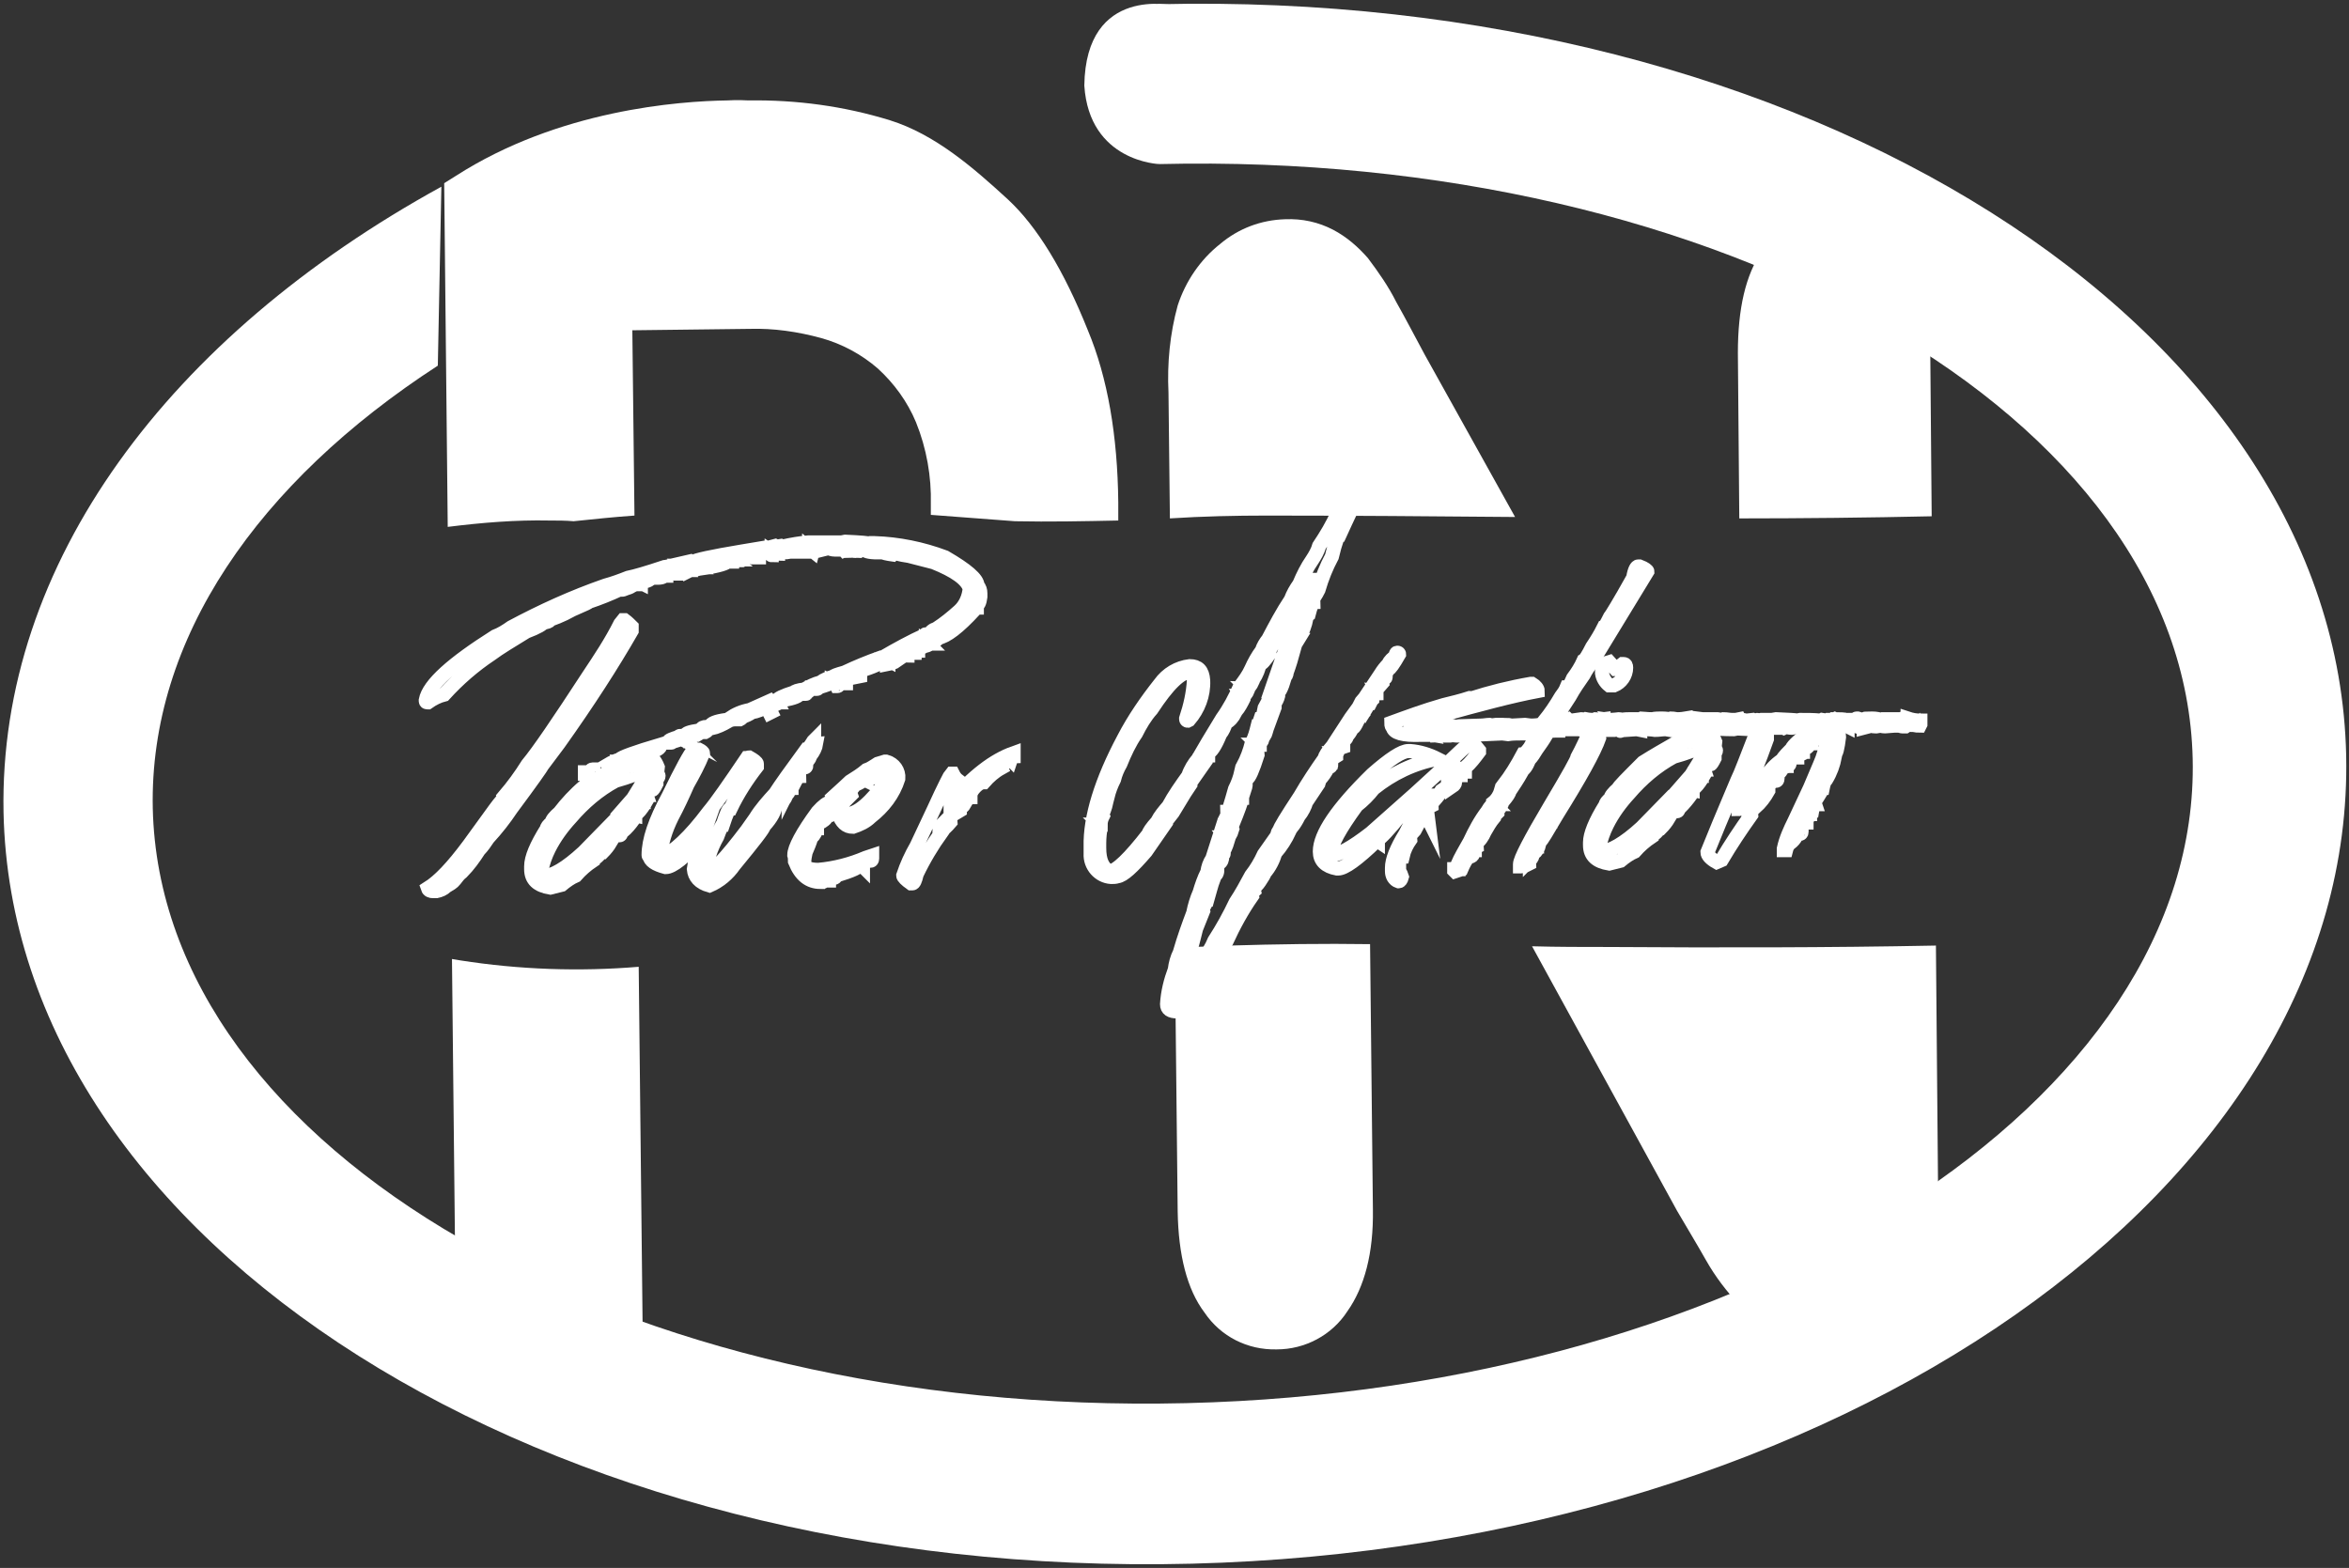 <?xml version="1.0" encoding="utf-8"?>
<!-- Generator: Adobe Illustrator 22.1.0, SVG Export Plug-In . SVG Version: 6.00 Build 0)  -->
<svg version="1.1" xmlns="http://www.w3.org/2000/svg" xmlns:xlink="http://www.w3.org/1999/xlink" x="0px" y="0px"
	 viewBox="0 0 332.1 221.7" style="enable-background:new 0 0 332.1 221.7;" xml:space="preserve">
<rect x="0" y="0" width="332.1" height="221.7" fill="#333333" stroke="none"/>
<style type="text/css">
	.st0{fill:#FFFFFF;}
	.st1{fill:none;stroke:#FFFFFF;stroke-width:2;stroke-miterlimit:10;}
</style>
<g id="Layer_2">
	<path class="st0" d="M153.8,46.7c-3.4-8.5-7.2-14.7-11.3-18.5c-4.9-4.5-10.3-9.2-16.7-11.2c-6.5-2-13.2-2.9-20-2.8
		c-0.3,0-1.4-0.1-3,0c-6.7,0.1-23.8,1.3-38.4,10.7l-1.6,1l0.5,48.6c4.8-0.6,9.6-1,14.4-0.9c1.1,0,2.3,0,3.4,0.1
		c2.9-0.3,5.7-0.6,8.6-0.8l-0.3-26.2l16.6-0.2c3.4-0.1,6.8,0.4,10.1,1.3c2.9,0.8,5.7,2.3,8,4.3c2.3,2.1,4.2,4.7,5.4,7.6
		c1.5,3.7,2.2,7.7,2.1,11.6c0,0.5,0,1,0,1.5c4,0.3,7.9,0.6,11.9,0.9c4.9,0.1,9.7,0,14.6-0.1c0-0.8,0-1.7,0-2.6
		C158,61.6,156.6,53.4,153.8,46.7z"/>
	<path class="st0" d="M65.1,135.8l-1.2-0.2l0.6,56.5l26.4-0.3l-0.6-55.1C81.9,137.4,73.4,137.1,65.1,135.8z"/>
	<path class="st0" d="M179.1,72.9c11.7,0,23.4,0.1,35.1,0.2l-12.8-23c-1.4-2.6-2.7-5.1-4-7.4c-1.1-2.2-2.5-4.2-4-6.2
		c-1.4-1.6-3-3-4.9-4c-2.1-1.1-4.4-1.6-6.8-1.5c-3.4,0.1-6.6,1.3-9.2,3.5c-2.8,2.2-4.9,5.3-6,8.7c-1.1,4-1.5,8.2-1.3,12.3l0.2,17.8
		C170.1,73,174.6,72.9,179.1,72.9z"/>
	<path class="st0" d="M273.1,73l-0.2-23.4c-0.1-6.3-1.3-11.1-3.7-14.4c-2.3-3.3-6.2-5.3-10.2-5.1c-4,0-7.8,2-9.9,5.4
		c-2.3,3.4-3.4,8.1-3.4,14.4l0.2,23.4C254.9,73.3,264,73.2,273.1,73z"/>
	<path class="st0" d="M173.8,133.7c-2.6,0.1-5.1,0.2-7.7,0.3l0.4,37.3c0.1,6.1,1.3,11,3.8,14.3c2.3,3.4,6.1,5.3,10.2,5.2
		c4,0,7.8-2,10-5.4c2.4-3.4,3.7-8.2,3.6-14.4l-0.4-37.5C187.1,133.4,180.5,133.5,173.8,133.7z"/>
	<path class="st0" d="M227.4,133.9c-3.6,0-7.2,0-10.8-0.1l20.5,37.4c1.4,2.4,2.8,4.7,4.1,7c1.3,2.3,2.9,4.4,4.7,6.3
		c1.6,1.8,3.6,3.2,5.8,4.2c2.2,0.9,4.5,1.3,6.9,1.3c7.1-0.1,15.5-4,15.4-22.2l-0.3-34.1C258.3,134,242.8,134,227.4,133.9z"/>
</g>
<g id="Layer_1">
	<title>powerNationLogo</title>
	<path class="st0" d="M62.4,26.4C24,47.5-0.2,79.6,0.5,114.9C1.8,175.8,77,223.4,168.5,221.1S333,167.7,331.7,106.8
		S255.1-1.6,163.7,0.6l0.2,22.6c79.6-1.9,145,35.7,146.1,84.1s-62.7,89.2-142.3,91.1s-145-35.7-146.1-84.1
		c-0.5-24,14.9-46.1,40.3-62.6"/>
	<path class="st0" d="M163.9,23.2c0,0-9.9-0.3-10.6-11.1C153.5-2.2,166,0.8,166,0.8L163.9,23.2z"/>
</g>
<g id="Layer_3">
	<path class="st1" d="M114.3,76.7L114.3,76.7h0.2h1.7c0.8,0,1.7,0,2.8,0l0.5-0.1c2.2,0.1,3.4,0.2,3.4,0.3l0.2-0.1h0.5
		c3.4,0.1,6.8,0.8,10,2c3.1,1.8,4.6,3.1,4.6,4c0.3,0.3,0.4,0.7,0.4,1.1v0.5c-0.1,0.8-0.3,1.2-0.6,1.2l0.1,0.2v0.1h-0.4l0.1,0.2v0.1
		c-2.3,2.5-4,3.8-5.2,4c0,0.2-0.2,0.3-0.6,0.4c0,0.1-0.2,0.2-0.6,0.2v-0.1h-0.1V91c0.1,0,0.1,0,0.1,0.1c-0.2,0.1-0.4,0.2-0.6,0.2
		c-0.1-0.1-0.1-0.3-0.1-0.4h-0.1c-0.5,0.2-0.7,0.3-0.7,0.4c0.3,0,0.5,0.1,0.5,0.2l-0.2,0.1l-1.2-0.1l-0.1,0.2V92
		c0.2,0,0.4,0.1,0.4,0.2v0.1h-0.5c0-0.2,0-0.3-0.1-0.3c-0.3,0.1-0.5,0.2-0.5,0.3c0.1,0.1,0.1,0.3,0.1,0.4c-0.1,0-0.2-0.1-0.4-0.3
		c-0.8,0.1-1.6,0.4-2.3,0.9v0.1l-0.2-0.1h-0.2v0.2l-0.6-0.1c0,0.4-1,0.8-3.1,1.5c-0.8,0.5-1.7,0.9-2.6,1.1c0-0.1,0-0.1-0.1-0.1
		c0,0.3-0.1,0.4-0.2,0.4c-0.1-0.1-0.3-0.1-0.5-0.1c0,0.2-0.1,0.3-0.2,0.3h-0.1l-0.2-0.1c0,0.2-0.6,0.4-1.9,0.8
		c0,0.1-0.1,0.2-0.2,0.2h-0.1l-0.4-0.2h-0.2c0,0.2-0.3,0.4-0.8,0.8c0,0.1,0,0.1-0.1,0.1H113c0,0.3-0.7,0.6-2.3,0.9
		c-0.7,0.5-1.4,0.8-2.3,0.9c-0.7,0.4-1.4,0.7-2.1,0.8c-0.4,0.3-0.9,0.5-1.4,0.7c0,0.1-0.1,0.2-0.3,0.3h-0.8l-0.6,0.1l-0.1-0.2
		c0.9-0.6,1.8-1,2.9-1.2l2.9-1.3c0.1,0.1,0.2,0.1,0.4,0.1c0.1-0.1,0.2-0.1,0.3-0.1c0,0.1,0.1,0.2,0.2,0.2h0.1l-0.1-0.2
		c0.1-0.3,0.9-0.7,2.5-1.2c0-0.1,0.5-0.3,1.4-0.4c0.7-0.4,1.5-0.8,2.3-1c0.5-0.4,1.1-0.6,1.8-0.8c0-0.1,0.5-0.3,1.6-0.6
		c1.7-0.8,3.4-1.5,5.1-2.1l0.5,0.1l-0.1-0.2c1.9-1.1,3.9-2.2,5.9-3.1c0-0.1,0-0.1,0.1-0.1h0.6c0-0.3,0.3-0.6,0.9-0.8
		c1.1-0.7,2.2-1.6,3.2-2.5c0.9-0.8,1.4-2,1.5-3.2c-0.4-1.3-2.1-2.5-5.1-3.7l-3.5-0.9c-1.4-0.2-2-0.4-2-0.5V78h-0.2
		c0,0.1,0,0.3-0.1,0.4c-0.7-0.1-1.3-0.2-1.9-0.5c-0.2,0-0.2,0.1-0.2,0.2c-1.3,0-1.9-0.2-1.9-0.5h-0.2l-0.5,0.3c-0.2,0-0.3,0-0.5-0.1
		l-0.2,0.1c-0.1,0-0.2-0.1-0.4-0.1c-0.1,0.1-0.2,0.1-0.4,0.1c0-0.2-0.1-0.2-0.2-0.2h-0.3l-0.2,0.1c-0.1-0.1-0.1-0.2-0.1-0.3h-0.1
		l-0.4,0.2H118c-0.3,0-0.6-0.1-0.9-0.2l-0.8,0.2c0-0.1-0.2-0.2-0.6-0.4h-0.4c-0.2,0-0.3,0.2-0.4,0.6l-0.5-0.4c0,0.1,0,0.1-0.1,0.1
		c0-0.1-0.1-0.2-0.2-0.2c0,0,0,0-0.1,0h-0.1v0.6H113v-0.4c-0.2,0-0.2-0.1-0.3-0.3h-0.2c0,0.2-0.1,0.4-0.5,0.4c0,0.3-0.5,0.4-1.4,0.4
		v-0.1h0.2c-0.1-0.3-0.4-0.4-1-0.4V78h0.2v0.3c-0.3,0-0.6-0.1-0.9-0.3v0.5c-0.1,0-0.2-0.1-0.4-0.4c0.1,0,0.1,0,0.1-0.1h-0.1
		c-0.9,0.1-1.3,0.2-1.3,0.3s-0.2,0.2-0.6,0.2v0.1h0.5v0.2h-0.8l-0.5-0.4l-0.7,0.6l-0.4,0.2h-0.5v0l0.5-0.1l-0.1-0.6h-0.1
		c-0.2,0.1-0.4,0.2-0.6,0.2v0.2h0.2v0.1c-0.2,0-0.4,0-0.3,0.1c-0.4,0-0.8-0.1-1.2-0.3c-0.3,0.4-0.6,0.6-0.8,0.6v0.1h0.4
		c0.1-0.1,0.2-0.1,0.4-0.1c0,0.2-1.1,0.6-3.2,0.9v-0.2h0.2v-0.2h-0.5c0,0.3-0.3,0.5-0.8,0.6h-0.1c-0.2,0-0.2-0.1-0.2-0.2v-0.1h0.3
		c-0.1-0.1-0.1-0.2-0.1-0.3h-0.1c-0.1,0-0.3,0.2-0.6,0.5c0.1,0,0.1,0,0.1,0.1l-0.2,0.1c0-0.2-0.2-0.4-0.5-0.5v-0.1h-0.4
		c0.2,0.2,0.3,0.4,0.4,0.6h-0.2l-1.4,0.1l0.1,0.2v0.2h-0.1c-0.4-0.2-0.6-0.3-0.6-0.3c-0.3,0.2-0.5,0.3-0.8,0.3l0.1,0.2v0.1h-0.1
		l-0.2-0.1c0,0.3-0.4,0.4-1.3,0.4v-0.2h-0.5c0,0.4-0.5,0.7-1.5,0.8v0.1l-0.2-0.1l-0.2,0.1c0-0.1,0-0.1-0.1-0.1v0.3h-0.3v-0.2h-0.3
		c0,0.4-0.3,0.6-1,0.8c-0.2,0.1-0.5,0.2-0.7,0.2c0-0.1,0-0.1-0.1-0.1c-1.5,0.7-3,1.3-4.5,1.8c0,0.1-0.5,0.3-1.4,0.7
		c0-0.1,0-0.1-0.1-0.1c-1.2,0.8-2.5,1.4-3.9,1.9c0,0.1-0.2,0.3-0.7,0.4h-0.3c0,0.2-0.8,0.7-2.4,1.3c-2.1,1.3-3.8,2.3-5,3.2
		c-2.4,1.6-4.6,3.5-6.6,5.7c-0.8,0.2-1.6,0.6-2.3,1.1h-0.1c-0.2,0-0.2-0.1-0.2-0.3C60.6,96.8,64,93.8,70,90c0.8-0.3,1.6-0.8,2.3-1.3
		c4.3-2.3,8.7-4.3,13.3-5.9c1.1-0.3,2.2-0.7,3.2-1.1c1-0.2,2.7-0.7,5.1-1.5c0.2,0,1.4-0.3,3.6-0.8c0.1,0.1,0.2,0.1,0.4,0.1
		c0.4-0.3,2.7-0.8,6.9-1.5l2.4-0.4v0.1l0.2-0.1h0.2c0.1,0,0.1,0,0.1,0.1l1.9-0.5l0.2,0.1l0.6-0.1l0.2,0.1
		C111.9,77,113.1,76.8,114.3,76.7z M88.1,87.7h0.2c0.4,0.3,0.7,0.6,1,0.9v0.6c-2.7,4.7-6.1,10-10.3,15.9l-2.4,3.2
		c0,0.1-1.4,2.1-4.3,6c-1,1.5-2.1,2.9-3.3,4.2c-0.4,0.6-0.8,1.2-1.3,1.7c-0.7,1.1-1.5,2.2-2.4,3.1c-0.4,0.3-0.7,0.7-1,1.1
		c-0.3,0.4-0.7,0.6-1.2,0.9c-0.4,0.4-0.9,0.6-1.4,0.7h-0.5c-0.3,0-0.6-0.1-0.7-0.4c1.6-1,3.5-3,5.8-6.1l3.7-5.1
		c0.8-1.1,1.3-1.6,1.4-1.6l-0.1-0.2c1.2-1.4,2.3-2.9,3.3-4.5c1.5-1.8,4.3-5.9,8.6-12.5c1.6-2.4,3.2-4.8,4.5-7.4L88.1,87.7z
		 M82.7,109.2h0.4v0.2h-0.4L82.7,109.2z M83.8,108.8h0.1v0.3h-0.4V109C83.5,108.9,83.7,108.8,83.8,108.8L83.8,108.8z M93.4,105.3
		c0,0.5-0.6,0.9-1.9,1c0,0.2-0.6,0.4-1.8,0.6v0.1c0.1,0,0.1,0,0.1,0.1c-0.8,0.2-1.2,0.4-1.2,0.6h-0.8l0.1,0.2v0.1h-0.7v0.1h-0.6
		l-0.3,0.2c-0.2,0-0.2-0.1-0.3-0.2c0.5-0.3,1-0.5,1.6-0.7C87.8,107.1,89.7,106.4,93.4,105.3L93.4,105.3z M96.3,104.1h0.2
		c0.2,0,0.2,0.1,0.2,0.2v0.1l-0.1,0.2l-0.2-0.1h-0.1l-1.3,0.4c0,0,0,0.1-0.1,0.1c0,0,0,0,0,0h-0.4v-0.1c0-0.2,0.5-0.4,1.5-0.7
		C96,104.1,96.1,104,96.3,104.1C96.2,104,96.2,104,96.3,104.1L96.3,104.1z M98.8,103.3h0.1c0,0.1,0.1,0.2,0.1,0.3l-0.5,0.3h-0.2
		v-0.2h-0.1c0,0.1-0.2,0.2-0.6,0.2v0.1l0.1,0.2l-0.6,0.3l-0.1-0.2c0.1,0,0.1,0,0.1-0.1c-0.2,0-0.2-0.1-0.2-0.2
		C96.9,103.7,97.5,103.5,98.8,103.3L98.8,103.3z M99.8,102.8h0.2v0.4c0,0.1-0.1,0.2-0.3,0.3h-0.4c-0.2,0-0.2-0.1-0.2-0.2v-0.1
		C99.2,102.9,99.5,102.8,99.8,102.8L99.8,102.8z M98.8,79.7L98.8,79.7c0,0.3,0.1,0.3,0.2,0.3v-0.3L98.8,79.7z M100.7,79.1
		c0,0.2-0.3,0.4-1,0.4v0.1c0.2,0,0.3,0.1,0.5,0.2h0.7v-0.1l-0.1-0.2c0.2,0,0.2-0.1,0.2-0.2S101,79.1,100.7,79.1L100.7,79.1z
		 M102.7,101.8h0.2v0.2c-0.7,0.4-1.5,0.8-2.4,1l-0.1-0.2v-0.1C100.5,102.3,101.2,102,102.7,101.8L102.7,101.8z M103.1,79.2h0.4v0.2
		h-0.4L103.1,79.2z M108.9,100.5l0.1,0.2l-0.2,0.1l-0.1-0.2L108.9,100.5z M118.5,96.7h0.1v0.1c0,0.1-0.1,0.2-0.2,0.2h-0.1V97
		C118.2,96.8,118.3,96.7,118.5,96.7C118.5,96.7,118.5,96.7,118.5,96.7L118.5,96.7z M119.2,96.4h0.4v0.2h-0.4L119.2,96.4z
		 M121.3,95.4h0.3v0.2l-0.5,0.1l-0.1-0.2L121.3,95.4z M126.7,93.2l0.1,0.2c-0.4,0.3-0.9,0.4-1.4,0.5v-0.2L126.7,93.2z M129.4,91.8
		h0.4v0.2h-0.4V91.8z M130.9,90.5V91h0.3c-0.1-0.1-0.1-0.3-0.1-0.4L130.9,90.5z M131.4,90.3v0.2h0.5v-0.2L131.4,90.3z M133.8,88.8
		c0,0.2-0.1,0.3-0.5,0.3v0.2l0.2-0.1h0.1l0.2,0.1l0.1-0.2V89C134.1,88.8,134,88.7,133.8,88.8L133.8,88.8z"/>
	<path class="st1" d="M91.5,107.1h0.2c0.5,0,0.9,0.4,1.3,1.4c-0.1,1.4-0.7,2.6-1.6,3.6h-0.1l0.1,0.3c-0.1,0-0.2,0.1-0.3,0.4
		c0.1,0,0.2,0.1,0.3,0.4c-0.4,0.7-0.8,1.3-1.3,1.8H90l-0.2-0.1v0.4l-0.5-0.1c-0.6,0.5-0.9,0.9-0.9,1v0.3h0.1
		c0.6-0.4,0.8-0.7,0.8-0.9l0.2-0.1h0.1v0.3c-0.5,0.7-1,1.3-1.6,1.8h-0.2v-0.3h-0.3v0.1c0,0.2,0.1,0.3,0.3,0.3v0.1
		c0,0.2-0.1,0.3-0.2,0.3h-0.1l-0.4-0.4c-0.4,0.7-1,1.3-1.6,1.8v0.1h0.1c0.1,0,0.3-0.2,0.6-0.5h0.1c-0.3,0.5-0.7,1-1.1,1.4H85
		c0-0.1-0.1-0.3-0.1-0.4c-0.1,0.1-0.2,0.1-0.3,0.1v0.3h0.2v0.1c0,0.2-0.2,0.4-0.7,0.8h-0.3v-0.3c-0.1,0.1-0.3,0.1-0.4,0.1v0.4
		l0.3-0.3h0.1v0.4c-0.9,0.6-1.7,1.3-2.4,2.1c-0.7,0.3-1.4,0.8-2,1.3l-1.6,0.4c-1.8-0.3-2.7-1.1-2.7-2.6v-0.4c0-1.2,0.7-2.9,2.2-5.3
		c0-0.2,0.2-0.5,0.7-0.9c0-0.3,0.4-0.8,1.1-1.4c1-1.3,2.2-2.6,3.5-3.7c1.6-1,3-1.8,4.4-2.6c0.7-0.2,1.3-0.3,2-0.4h0.5
		c0.1,0,0.3,0.2,0.6,0.6v0.4c0,0.2-1,0.6-3.1,1.2c-2.4,1.3-4.5,3.1-6.3,5.2c-1.2,1.3-2.3,2.8-3.1,4.4c-0.5,1-0.9,2.1-1.1,3.3
		c0.1,0.4,0.2,0.6,0.3,0.6c1.3,0,3.2-1.1,5.7-3.4l4.4-4.5l0.6-0.4l-0.1-0.3l2.1-2.4l2.4-3.9l0.1-0.9c-0.4-0.2-0.8-0.5-1.1-0.9
		L91.5,107.1z M87.9,115.7v0.3h0.2c0.1,0,0.2-0.1,0.3-0.4h-0.2C88.1,115.6,87.9,115.7,87.9,115.7L87.9,115.7z M90.4,113.1l0.1,0.3
		v0.4c-0.3,0.2-0.6,0.4-0.8,0.7v0.3h0.2c0.1,0,0.5-0.5,1-1.4H91c0-0.2-0.1-0.3-0.2-0.3C90.7,113,90.6,113.1,90.4,113.1L90.4,113.1z
		 M92.7,110.7h0.1v0.1c-0.3,0.6-0.5,0.9-0.6,0.9h-0.1v-0.1C92.5,111,92.6,110.7,92.7,110.7L92.7,110.7z M92.9,109.5
		c0.1,0,0.2,0.1,0.2,0.2c0,0,0,0,0,0c0,0.2-0.1,0.3-0.2,0.3L92.9,109.5z"/>
	<path class="st1" d="M115.1,104.7c0,0.3,0.1,0.4,0.3,0.4c-0.1,0.6-0.4,1.2-0.8,1.7c-0.2,0.6-0.5,0.9-0.8,0.9v0.1l0.2,0.4
		c0,0.2-0.1,0.3-0.2,0.3s-0.2-0.1-0.2-0.4c-0.4,0-0.6,0.4-0.7,1.2c0.1,0.1,0.1,0.2,0.1,0.4c-0.1,0-0.4,0.4-0.8,1.2h-0.1v-0.1
		l0.2-0.4v-0.1H112c-0.2,0-0.3,0.3-0.4,0.9v0.1h0.1V111h0.2v0.4c-0.1,0-0.3,0.1-0.4,0.3c0-0.2-0.1-0.3-0.2-0.3h-0.1
		c-0.1,0-0.2,0.1-0.2,0.3v0.1h0.5v0.1c0,0.1-0.1,0.3-0.3,0.4h-0.1v-0.4h-0.2v0.4h0.2v0.3c-0.3,0.7-0.9,1.2-1.7,1.2v0.1h0.2
		c0,0.7-0.5,1.7-1.6,2.9c0,0.3-1.4,2.1-4.2,5.5c-0.9,1.3-2.1,2.3-3.5,2.9c-1.4-0.4-2.1-1.2-2.2-2.3c0.2-1.5,0.6-2.9,1.1-4.3
		c-2.4,2.6-4.1,4-5.1,4c-1.5-0.4-2.2-0.9-2.3-1.6c-0.1,0-0.1,0-0.1-0.1c0-2.1,0.9-4.8,2.8-8.3c1.9-3.9,3.1-6.1,3.6-6.6h0.3
		c0.1,0,0.1,0,0.1,0.1l0.2-0.1h0.1c0.4,0.2,0.6,0.4,0.6,0.5c-0.6,1.5-1.4,3-2.2,4.4c-0.7,1.6-1.4,3.1-2.2,4.6
		c-0.9,1.8-1.5,3.7-1.7,5.7h0.2c1.7-0.7,4-2.8,6.7-6.4c1.1-1.3,2.9-3.9,5.4-7.6c0.1,0,0.2-0.1,0.3-0.1c0.7,0.4,1.1,0.7,1.1,0.9v0.4
		c-1.4,1.8-2.7,3.8-3.7,5.9c-0.3,0-0.6,0.8-1.1,2.3c-0.1,0-0.4,0.6-0.8,1.7c-0.9,1.6-1.5,3.4-1.7,5.2c0.9,0,2.8-2,5.9-6.1l1.2-1.7
		c0.8-1.3,1.8-2.4,2.8-3.5c0.7-1.1,2.2-3.2,4.4-6.2c0.2,0,0.5-0.4,1-1.2L115.1,104.7z M110.1,112.6c0,0.2,0.1,0.3,0.2,0.3h0.2v-0.3
		L110.1,112.6z"/>
	<path class="st1" d="M117.7,113.1h0.3v0.1c-0.3,0.4-0.6,0.8-0.7,1.3h-0.6c0,0.3-0.1,0.6-0.3,0.8l-0.2-0.1c-0.2,0-0.4,0.4-0.7,1
		c-0.4,0.3-0.6,0.6-0.8,1v0.3l0.6-0.4l0.1,0.3c-0.3,0.7-0.6,1-0.7,1c-0.2,0.7-0.5,1.4-0.8,2.1c-0.1,0.5-0.2,0.9-0.2,1.4
		c0,0.8,0.7,1.1,2,1.1c2.3-0.2,4.6-0.8,6.7-1.7l0.9-0.3v0.4c0,0.2-0.1,0.3-0.2,0.3l-0.6-0.1c-0.4,0.3-0.5,0.6-0.5,0.8v0.1l-0.3-0.3
		h-0.1c0,0.4-1.1,0.9-3.4,1.6c0,0.3-0.3,0.4-0.8,0.4v-0.1h-0.4v0.1h0.2v0.3H117l-0.5-0.1c0,0.2-0.1,0.3-0.2,0.3h-0.1
		c-0.1,0-0.1,0-0.1-0.1s-0.1,0.1-0.1,0.1c-1.6,0-2.8-0.9-3.6-2.9c0-0.3,0-0.6-0.1-0.9c0-1,1.1-3.1,3.3-6.1c0.8-0.9,1.4-1.3,1.7-1.3
		c0,0.2,0.1,0.3,0.2,0.3h0.2l-0.2-0.4L117.7,113.1z M115.2,116.8h0.3v0.3h-0.3L115.2,116.8z M116.8,115.5v0.1c0,0.1-0.2,0.3-0.5,0.5
		h-0.1l-0.1-0.5h0.1c0.1,0,0.1,0,0.1,0.1C116.4,115.6,116.6,115.5,116.8,115.5L116.8,115.5z M117.6,114.5h0.2c0,0.1-0.2,0.3-0.5,0.7
		h-0.1V115C117.2,114.9,117.4,114.7,117.6,114.5L117.6,114.5z M125.1,107.7h0.2c1.1,0.3,1.8,1.3,1.7,2.4c-0.7,2.2-2.1,4-3.9,5.4
		c-0.7,0.7-1.6,1.1-2.5,1.4c-1,0-1.6-0.6-2.1-1.9c0-0.2,0.1-0.3,0.2-0.3c0.3,0.2,0.7,0.4,1.1,0.4c1.4,0,3.3-1.6,5.6-4.8l0.2-0.9
		v-0.1l-2.1,0.6v-0.3h-0.2c-0.5,0.4-0.7,0.6-0.7,0.8l-0.2-0.1h-0.3c-0.4,0.3-0.8,0.5-1.3,0.7c0,0.1-0.2,0.3-0.5,0.7
		c-0.1-0.1-0.3-0.1-0.4-0.1c0,0.1,0,0.3-0.1,0.4c0.1,0,0.1,0,0.1,0.1l-0.5,0.4h-0.6c0,0.2-0.1,0.5-0.2,0.6c-0.5-0.1-0.7-0.2-0.8-0.4
		c1.2-1.1,2-1.8,2.4-2.2c0.8-0.5,1.6-1,2.3-1.6c0.6-0.2,1.1-0.6,1.6-0.9L125.1,107.7z M118.1,114.1v0.4h-0.2v-0.1
		C117.9,114.2,117.9,114.1,118.1,114.1L118.1,114.1z M118.2,113.7c0.1,0.1,0.2,0.1,0.3,0.1c0,0.2-0.1,0.3-0.2,0.3h-0.2V114
		L118.2,113.7z M118.9,113.2h0.2c0,0.2-0.1,0.3-0.2,0.3h-0.2C118.7,113.2,118.8,113.1,118.9,113.2L118.9,113.2z M120.2,112.1
		l0.1,0.3l-0.3,0.3l-0.1-0.3L120.2,112.1z"/>
	<path class="st1" d="M143.3,106.5v0.4c-0.1,0-0.3,0.2-0.4,0.5c-0.1-0.1-0.2-0.1-0.3-0.1c0,0.3-0.3,0.5-0.8,0.7
		c0,0.3-0.1,0.4-0.2,0.4h-0.1v-0.2h-0.2l0.2,0.4c-0.9,0.5-1.7,1.2-2.4,2c-0.6,0-1.2,0.5-1.9,1.5v0.6c-0.1,0-0.2,0.1-0.4,0.3h-0.1
		v-0.1l0.2-0.4h-0.2c-0.1,0-0.2,0.1-0.3,0.4v0.3h0.2c-0.3,0.5-0.4,0.8-0.5,0.8l-0.5-0.1l0.1,0.3v0.4l-0.5,0.3l-0.5-0.1
		c0,0.1-0.3,0.6-1,1.3l0.2,0.1l0.3-0.3c0.1,0,0.2,0.1,0.2,0.3c-0.6,0.7-1,1.1-1.3,1.1v-0.3h-0.1c-0.1,0-0.2,0.1-0.2,0.3
		c0.1,0,0.2,0.1,0.3,0.4c-1.3,1.8-2.5,3.8-3.5,5.9c-0.2,0.9-0.4,1.3-0.6,1.3h-0.2c-0.7-0.5-1.1-0.9-1.1-1.1c0.5-1.5,1.1-2.8,1.9-4.2
		l2.4-5.1c1.5-3.3,2.4-5,2.5-5.1h0.2c0.2,0.4,0.4,0.7,0.8,1c-0.2,1-0.6,2-1.1,2.9v0.1C137.6,109.7,140.5,107.5,143.3,106.5z
		 M134.7,114.8h0.2v0.1c0,0.2-0.2,0.3-0.5,0.4v-0.1C134.4,115.1,134.5,115,134.7,114.8z M135.8,113.1v0.3h0.3
		C136.1,113.2,136,113.1,135.8,113.1L135.8,113.1z"/>
	<path class="st1" d="M191.3,68.4c0.9,0.1,1.3,0.2,1.3,0.4V69c-1.1,2-2.1,4.2-3.2,6.6c-0.2,0-0.6,1-1.1,3.1c-0.8,1.5-1.4,3-1.9,4.7
		c-0.4,0.8-0.7,1.2-0.8,1.2v0.1c0.1,0.1,0.1,0.2,0.1,0.4c-0.1,0-0.4,0.6-0.7,1.8l-0.4,0.3l0.1,0.2c-0.2,1-0.5,1.9-1.1,2.7h-0.1v-0.2
		h-0.1c-0.1,0-0.2,0.2-0.4,0.4c0,0.1,0.2,0.2,0.5,0.2c-0.3,0.5-0.6,0.8-0.8,0.8v0.6h0.2c-0.3,1.1-0.6,2.1-1,3.2
		c0,0.3-0.1,0.5-0.3,0.5v0.3c-0.4,1.4-0.8,2.2-1.2,2.2c-0.1,0-0.2,0.1-0.2,0.2h0.5v0.1c-0.1,0.4-0.3,0.8-0.6,1.2v-0.1
		c0-0.1,0.1-0.2,0.1-0.3h-0.1c-0.1,0.2-0.3,0.3-0.5,0.3v0.3l0.3-0.2c0.1,0,0.2,0.1,0.3,0.3v0.1l-1.1,3c-0.2,0.7-0.3,1.1-0.5,1.1
		h-0.1v-0.2h-0.3v0.1c0,0.1,0.1,0.2,0.3,0.3c0,0.3-0.1,0.6-0.4,0.7v0.3h-0.3c0.1,0.1,0.1,0.2,0.1,0.3c-0.1,0.4-0.3,0.6-0.5,0.6v0.4
		l0.3-0.2c0.1,0.1,0.1,0.2,0.1,0.3c-0.7,2.2-1.2,3.3-1.5,3.4h-0.2v1c0,0.1-0.2,0.6-0.5,1.6v0.1h-0.1c-0.1,0-0.2-0.1-0.2-0.3
		c-0.3,0.2-0.5,0.3-0.5,0.4c0.5,0.1,0.7,0.2,0.7,0.3c0,0.1-0.4,1.3-1.3,3.5H174l0.2,0.3c0,0.1,0,0.1-0.1,0.1l0.1,0.2
		c-0.2,0.7-0.5,1.1-0.7,1.1h-0.2l0.3,0.4c-0.3,1-0.5,1.5-0.8,1.5c-0.1-0.3-0.1-0.5-0.1-0.6h-0.2c0,0.3-0.1,0.5-0.1,0.8l0.2-0.1
		c0.1,0.1,0.3,0.1,0.4,0.1v0.2c0,0.1-0.1,0.2-0.3,0.3c0,0.1,0,0.1,0.1,0.1c0,0.4-0.1,0.8-0.5,1c0-0.1-0.1-0.2-0.2-0.2H172
		c0,0.1-0.1,0.3-0.2,0.3c0,0-0.1,0-0.1,0v0.3c0.2,0,0.3,0,0.3,0.1c-0.1,0.1-0.1,0.2-0.1,0.3l0.2,0.1c0,0.5-0.2,0.8-0.5,0.8v0.4
		c-0.4,1-0.6,2-0.9,3h-0.1l-0.2-0.1l0.1,0.5c-0.2,0.5-0.4,0.7-0.5,0.7l0.1,0.5l-1,2.5c-0.5,2-1,4-1.7,6c-0.4,1.3-0.7,2.6-0.9,3.9
		l0.2,0.1c1.3-1.7,2.5-3.6,3.4-5.6c0.6-0.8,1.2-1.7,1.6-2.7c1.1-1.7,2.1-3.5,3-5.4c0.8-1.2,1.5-2.5,2.2-3.8c0.7-0.9,1.3-1.9,1.8-3
		l1.9-2.7c0-0.3,0.1-0.5,0.3-0.7c0-0.3,1-1.9,2.9-4.8c1.1-1.9,2.3-3.7,3.5-5.4c0-0.3,0.4-0.9,1.1-1.7l2.6-4l0.8-1.1
		c0.1,0,0.3-0.4,0.7-1.2c0.4-0.5,0.7-0.7,0.8-0.7l-0.1-0.2l2-3c0.3-0.5,0.7-1,1.1-1.4c0.2-0.5,0.6-0.8,1-1.1c0-0.3,0.1-0.5,0.2-0.5
		h0.1c0.1,0,0.2,0.1,0.2,0.2c-0.8,1.4-1.3,2.1-1.5,2.1l-0.5,0.8l0.1,0.2v0.1c0,0.2-0.1,0.2-0.2,0.2h-0.2c0,0.1-0.1,0.1-0.2,0.1v0.1
		l0.1,0.5c-0.5,0.6-0.8,0.9-0.9,0.9l0.1,0.2v0.3c-0.1,0-0.3,0.2-0.6,0.7v-0.3c-0.4,0.1-0.6,0.2-0.6,0.3l0.3,0.2h0.1l0.2-0.1v0.1
		c-0.1,0.1-0.2,0.3-0.3,0.5H193v0.2c0.2,0,0.3,0.1,0.3,0.2l-0.5,0.9c-0.1,0-0.2,0-0.3,0.1l0.1,0.2c-0.4,0.5-0.6,0.8-0.7,0.8
		l-0.5-0.1l-0.1,0.2c0.2,0.1,0.4,0.1,0.6,0.1c-0.3,0.6-0.5,0.9-0.6,0.9c-0.1-0.1-0.3-0.1-0.4-0.1v0.2c0.1,0,0.2,0,0.2,0.1
		c-0.2,0.4-0.4,0.7-0.7,1c0,0.3-0.2,0.5-0.6,0.6l-0.1,0.2c0.1,0,0.2,0.1,0.2,0.2v0.5c-0.3,0.1-0.6,0.3-0.9,0.5H189l0.1,0.2
		c0,0.1-0.1,0.2-0.4,0.2l0.2,0.3v0.1c-0.5,0.3-0.8,0.6-0.8,0.9H188v0.1l0.2,0.3c0,0.1-0.1,0.2-0.3,0.3h-0.1v-0.3l-0.2,0.1
		c0.1,0.1,0.1,0.2,0.1,0.3c-0.3,0.6-0.7,1.2-1.2,1.7c0,0.4-0.1,0.6-0.4,0.6l0.1,0.2l-1,1.5c0-0.1,0-0.1-0.1-0.1
		c-0.1,0.3-0.2,0.5-0.4,0.5v0.3c-0.2,0.7-0.6,1.5-1.1,2.1c-0.3,0.6-0.6,1.1-1,1.6c-0.1,0-0.1,0-0.1-0.1c-0.1,0.1-0.3,0.1-0.4,0.1
		v0.1c0.1,0.1,0.2,0.2,0.2,0.4c-0.5,1.1-1.2,2.2-2,3.1c-0.3,1-0.8,2-1.5,2.8c-0.1,0.3-0.3,0.6-0.5,0.9c-0.3,0.5-0.6,0.9-1,1.2h-0.1
		l0.1,0.5c-0.1,0.1-0.2,0.2-0.4,0.2l0.1,0.5c-1.4,2-2.6,4.2-3.6,6.4c-0.6,0.9-1.2,1.9-1.6,2.9l-1.4,2.3c-1.8,3.1-3.1,4.7-4,4.7
		s-1.4-0.3-1.4-1c0.1-1.7,0.5-3.3,1.1-4.9c0.1-0.8,0.3-1.6,0.7-2.4c0.6-2.1,1.3-4,1.9-5.6c0.2-1,0.5-2,0.9-2.9
		c0.3-1,0.6-1.9,1.1-2.9c0.1-0.7,0.3-1.3,0.7-1.9l1.7-5.3l0.5-1c0-0.1-0.1-0.2-0.1-0.3c0.2,0,0.5-1.1,1.1-3.2
		c0.4-0.8,0.7-1.6,0.9-2.5c0.1,0,0.2-0.1,0.3-0.4c-0.1-0.1-0.1-0.2-0.1-0.3c0.6-1.1,1-2.2,1.3-3.4c0.4-0.7,0.6-1.5,0.8-2.3
		c0.1,0,0.2-0.4,0.4-1c0.2,0,0.4-0.5,0.6-1.6l0.7-1.3l-0.1-0.2l2-5.8c1.3-3.5,2-5.3,2.2-5.3l0-0.1c0.5-1.5,1.1-2.9,1.8-4.3v-0.3
		c0-0.1-0.1-0.2-0.3-0.2l0.1-0.2V82h-0.1c-0.1,0-0.2,0.1-0.3,0.3c0.1,0.1,0.2,0.3,0.2,0.5l-0.4,0.2l0.1,0.2v0.1
		c-0.4,0-0.5,0.3-0.5,0.9c-0.3,0.1-0.5,0.4-0.5,0.8l-0.2-0.1h-0.1c-0.1,0.3-0.3,0.6-0.5,0.9c-0.3,0.8-0.7,1.6-1.3,2.2l0.1,0.2
		c0,0.4-0.2,0.7-0.6,0.9l0.1,0.2v0.1c-0.4,0-0.6,0.2-0.6,0.5c-0.1,0.3-0.3,0.6-0.5,0.8l0.1,0.2c-0.2,0.1-0.4,0.4-0.8,1.2
		c0,0.1,0.1,0.2,0.1,0.3c-0.7,1-1.1,1.5-1.4,1.5c-0.2,0.7-0.4,1.4-0.9,2.1h-0.1l-0.2-0.1l-0.1,0.2c0.2,0,0.3,0.1,0.3,0.2
		c-0.3,0.7-0.6,1-0.8,1c0.1,0.1,0.1,0.2,0.1,0.3c-0.2,0.5-0.4,0.8-0.8,0.8l0.2,0.3v0.1c-0.3,0.6-0.6,1.2-1.1,1.8h-0.1l-0.2-0.1v0.2
		h0.2v0.1c-0.3,0.6-0.7,1.1-1.3,1.4c-0.2,0.6-0.4,1.1-0.8,1.6c-0.7,1.7-1.3,2.6-1.8,2.7l0.1,0.2v0.1c-0.1,0-0.3,0.3-0.5,0.8h-0.1
		l0.1,0.2c-0.7,1-1.4,2-2.1,3c0.1,0,0.1,0,0.1,0.1l-0.8,1.2l-1.7,2.8l-1.1,1.4h-0.1l0.1,0.2l-2.7,3.9c-1.9,2.2-3.2,3.4-4,3.5
		c-0.3,0.1-0.6,0.1-0.9,0.1c-1.7-0.1-3-1.6-2.9-3.3c0,0,0-0.1,0-0.1v-0.9c-0.1-4.1,1.5-9.3,4.7-15.3c1.4-2.7,3.2-5.3,5.1-7.7
		c1-1.4,2.5-2.3,4.2-2.5c1.2,0,1.8,0.6,1.9,2c0.1,2.1-0.7,4.1-2,5.6l-0.2,0.1c-0.1,0-0.2-0.1-0.2-0.2v-0.1c0.6-1.8,1-3.6,1.1-5.4
		c-0.1-0.8-0.3-1.3-0.5-1.2c-1.4,0-3.2,1.8-5.5,5.3c-0.9,1-1.6,2.2-2.2,3.4c-0.9,1.3-1.6,2.8-2.2,4.3c-0.4,0.7-0.7,1.4-0.9,2.2
		c-0.4,0.8-0.7,1.6-0.9,2.4h-0.2l0.1,0.2c-0.1,0.8-0.3,1.6-0.7,2.4l0.1,0.2c-0.2,0.4-0.3,0.8-0.3,1.2h-0.1c0.1,0.1,0.1,0.2,0.1,0.3
		c-0.1,0.7-0.2,1.5-0.2,2.3v0.7c0,1.8,0.5,2.8,1.4,3.3h0.1c0.9,0,2.8-1.8,5.5-5.3c0-0.2,0.4-0.8,1.2-1.7c0.4-0.8,1-1.5,1.6-2.2
		c0.8-1.5,1.8-2.9,2.8-4.3c0.3-0.9,0.8-1.7,1.4-2.4l1.4-2.4l2-3.3c1-1.4,1.8-2.9,2.5-4.5c0.6-0.8,1.2-1.6,1.6-2.5
		c0.4-0.9,0.9-1.8,1.5-2.6c0.2-0.6,0.5-1.1,0.9-1.6c1-1.9,2-3.8,3.2-5.6c0.3-0.8,0.7-1.5,1.2-2.2c0.5-1.2,1.1-2.4,1.8-3.4
		c0.4-0.6,0.8-1.3,1-2c1-1.5,1.9-3,2.6-4.6c0.7-1.3,1.3-2.6,1.9-4C191.2,68.5,191.3,68.5,191.3,68.4z"/>
	<path class="st1" d="M208.1,105h0.1l0.9,1.1v0.2c-0.6,0.8-1.2,1.6-1.9,2.2c-0.1,0.2-0.1,0.4-0.1,0.6h-0.3l-0.3-0.2
		c0,0.1-0.1,0.2-0.1,0.2l0.1,0.3v0.2c-0.2,0-0.4,0.1-0.5,0.3l-0.2-0.2c0,0.3-0.3,0.5-0.8,0.5v0.2c0,0.2,0.1,0.3,0.3,0.3
		c0.1-0.1,0.2-0.1,0.4-0.2v0.2c0,0.1-0.1,0.3-0.4,0.5c0-0.2-0.1-0.3-0.3-0.3h-0.3c0,0.2-0.3,0.5-0.9,0.9c-0.4,0.7-1,1.3-1.5,1.9
		c0.1,0,0.1,0,0.1,0.2c-0.4,0.2-0.7,0.6-0.6,1.1l0.1,0.8c-0.1-0.2-0.3-0.3-0.5-0.3c-0.3,0-0.8,0.7-1.4,1.9l-0.9,1
		c0.1,0,0.3,0.1,0.3,0.3c0,0,0,0,0,0c-0.5,0.7-0.9,1.5-1.1,2.4c-0.1,0-0.2,0.3-0.5,0.8v1.3c0.2,0.2,0.3,0.5,0.4,0.8
		c-0.1,0.4-0.3,0.6-0.4,0.6h-0.1c-0.6-0.2-0.9-0.8-0.9-1.4v-0.5c0-1.1,0.6-2.7,1.9-4.8c0.3-0.6,0.8-1.6,1.8-3.2v-0.3h-0.2l-0.4,0.3
		h-0.1l-0.4-0.3c0,0.1,0,0.1-0.1,0.1l0.1,0.3v0.2c-0.3,0-0.5,0.1-0.8,0.2c-0.1-0.1-0.2-0.1-0.4-0.2c-1.9,2.4-3.1,3.6-3.4,3.7v0.2
		l-0.3-0.2h-0.1v0.2h0.2c-2.7,2.6-4.5,3.9-5.4,3.9H189c-1.6-0.3-2.4-1.1-2.4-2.4c0-2.4,2.4-6,7.4-10.9c2.5-2.2,4.2-3.3,5.1-3.3h0.3
		c1.3,0.1,2.6,0.5,3.8,1.1c-3.3,0.6-6.4,2.1-9,4.2c-0.7,0.9-1.5,1.7-2.4,2.4c-2.4,3.3-3.6,5.5-3.6,6.6c0.1,0.1,0.1,0.3,0.1,0.4
		c0.9,0,2.8-1,5.5-3.1l6.2-5.5l3.5-3.2C206.2,106.4,207.7,105,208.1,105z M199.8,114.1v0.2h0.5c0.2,0,0.3-0.1,0.3-0.3v-0.3h-0.1
		C200.1,114,199.9,114.1,199.8,114.1z M200.8,112.4v0.9l0.9,0.1l0.1-0.3v-0.6C201.2,112.5,200.9,112.4,200.8,112.4L200.8,112.4z
		 M200.8,114.1v0.2h0.4c0-0.2,0-0.3,0.1-0.5h-0.2C200.9,113.8,200.8,113.9,200.8,114.1C200.8,114.1,200.8,114.1,200.8,114.1
		L200.8,114.1z"/>
	<path class="st1" d="M231.6,80.1h0.2c0.8,0.3,1.1,0.6,1.1,0.7l-3.9,6.4l-3.9,6.4c-0.5,0.6-0.9,1.2-1.2,1.8c-0.7,1-1.4,2-2,3.1
		c-0.7,1.1-1.4,2.2-2.2,3.2v0.1c0.6,0.1,1.2,0.2,1.8,0.1l0.2-0.1c0.1,0.1,0.3,0.1,0.5,0.1l1.4-0.2c0.1,0,0.2,0,0.4,0.1l0.2-0.1
		c0.5,0.1,0.9,0.1,1.2,0.1l0.2-0.1c0.1,0,0.2,0.1,0.3,0.1l0.8-0.1v0.1c0.1,0,0.1,0,0.1-0.1l0.7,0.1c0.1,0,0.6,0,1.4-0.1
		c0.1,0,0.2,0,0.3,0.1c0.5-0.1,0.9-0.1,1.2-0.1h1.2c0.2,0,0.3,0,0.5-0.1c0.2,0,0.6,0.1,1.5,0.1c0.4-0.1,0.9-0.1,1.3-0.1
		c0.2,0,0.6,0,1.2,0.1l0.2-0.1c0.3,0,0.6,0.1,0.9,0.1c0.1,0,0.5,0,1.1-0.1v0.1c0.1-0.1,0.2-0.1,0.3-0.1c0.2,0,0.6,0,1.2,0.1
		c0.1,0,0.1,0,0.1-0.1l0.8,0.1h2.1l0.7,0.1l0.2-0.1c0.4,0,0.8,0.1,1.2,0.1h0.5l0.5-0.1l0.1,0.2l0.2-0.1c0.4,0,0.6,0.1,0.7,0.1
		l0.9-0.1l0.2,0.1c0.1,0,0.3-0.1,0.4-0.1c0.1,0,0.1,0,0.1,0.1l0.5-0.1h1.5l0.6-0.1c1.8,0.1,2.8,0.1,2.9,0.2l0.5-0.1c1,0,2,0,2.9,0.1
		l0.2-0.1l0.6,0.1l0.2-0.1h0.8l0.2-0.1l0.2,0.1c0.1,0,0.1,0,0.1-0.1c1,0,1.5,0.1,1.5,0.2l0.2-0.1h0.4h0.5c0-0.1,0.1-0.2,0.2-0.2h0.1
		c0.3,0.1,0.7,0.2,1,0.2c0-0.1,0.1-0.2,0.2-0.2c0,0.1,0.1,0.1,0.2,0.1l0.7-0.1c0.5,0,0.9,0.1,1.4,0.2c0.1-0.1,0.3-0.1,0.4-0.1h0.1
		c0.1,0,0.2,0.1,0.2,0.1c0.1,0,0.1,0,0.1-0.1h0.8h0.8c0.1,0,0.1,0,0.1,0.1c0,0,0,0,0,0l0.2-0.1c0.3,0.1,0.6,0.1,0.9,0.1v-0.2
		c0.6,0.2,1.2,0.3,1.8,0.3v0.5l-0.1,0.2c-0.6,0-0.9-0.1-0.9-0.2l-0.2,0.1h-0.1c-0.2,0-0.2-0.1-0.3-0.2h-0.3l0.1,0.2l-0.3,0.2h-0.5
		c-0.2,0-0.2-0.1-0.2-0.2c-0.1,0-0.1,0-0.1,0.1h-0.8l-1.3,0.1c-0.4,0-0.6-0.1-0.6-0.1l-0.6,0.1h-0.2c-0.2,0-0.3,0-0.5-0.1
		c-0.4,0.1-0.7,0.2-1.1,0.3c0-0.1-0.1-0.2-0.2-0.2c-0.2,0-0.3,0-0.5,0.1l-1.1-0.4l-0.2,0.1h-0.3v0.2c-0.2-0.1-0.4-0.2-0.7-0.1
		c0,0.2-0.9,0.3-2.6,0.4c-0.3-0.1-0.5-0.1-0.5-0.2l-0.5,0.1h-0.2c-0.1-0.2-0.4-0.2-0.9-0.2c0,0.1-0.1,0.2-0.2,0.2c0,0,0,0,0,0h-0.6
		c-0.1,0-0.1,0-0.1-0.1l-0.2,0.1l-0.7-0.1l-0.7,0.1c-0.3,0-0.6-0.1-0.9-0.1l-0.2,0.1c-0.2-0.1-0.5-0.2-0.7-0.3v0.3h-0.2l0.1-0.2
		h-0.2v0.2h-0.3l-0.6-0.1c0,0.1-0.1,0.2-0.5,0.3c0,0-0.1-0.1-0.5-0.2l-0.2,0.1h-1.1l-0.2-0.1l-0.1,0.2l-2.1-0.1l-0.5,0.1
		c-1.5,0-2.4-0.1-2.8-0.1l-0.2,0.1c-0.6,0-1.2,0-1.8-0.1c-0.3,0.1-0.5,0.1-0.8,0.1c-0.4,0-0.8,0-1.3-0.1c-0.6,0.1-0.9,0.1-1.1,0.2
		H237h-0.7c-0.1,0-0.1,0-0.1-0.1s-0.1,0-0.1,0.1l-0.6-0.1c-0.5,0-1,0.1-1.5,0.1c-0.6-0.1-1.2-0.1-1.8-0.1v-0.2h-0.2
		c0,0.1-0.1,0.2-0.1,0.3l-0.5-0.1l-1.5,0.1c0-0.1-0.1-0.2-0.4-0.2c0,0.1-0.1,0.2-0.3,0.3s-0.2,0-0.2-0.1l0.1-0.2h-0.1
		c-0.3,0-0.5,0.1-0.8,0.2H228c-0.1,0-0.1,0-0.1-0.1l-0.2,0.1h-1.9v-0.2h0.7l-0.1-0.2l-0.8,0.1H225v0.2h-0.5c-0.1,0-0.1,0-0.1-0.1
		l-0.2,0.1c-0.1,0-0.2-0.1-0.3-0.1l-0.1,0.2l-0.6-0.1h-2c-0.2-0.1-0.4-0.2-0.6-0.3H220c-0.4,0.1-0.6,0.1-0.6,0.3l0.6-0.1h0.3v0.3
		h-0.4c-0.9,0-1.3,0.2-1.3,0.6c-0.4,0.7-0.9,1.4-1.4,2.1c-0.3,0.5-0.6,1-1,1.4c-0.4,1-0.8,1.5-1.1,1.5c-0.1,0-0.2-0.1-0.3-0.1v0.2
		c0.2,0,0.3,0,0.3,0.2c-0.5,0.9-1.1,1.8-1.7,2.7c0,0.2-0.3,0.7-1,1.5c-0.1,0.4-0.3,0.8-0.6,1.1h-0.1v0.4l-0.6,0.6
		c0.1,0,0.1,0,0.1,0.1c0,0,0,0,0,0c-0.5,0.6-0.9,1.3-1.3,2c-0.3,0.7-0.7,1.3-1.3,1.7l-0.2-0.1v0.4c0.2,0,0.4,0,0.4,0.1l-0.4,0.2
		l0.1,0.2v0.1h-0.4v0.2c0.1,0.1,0.2,0.2,0.2,0.3c-0.1,0.3-0.3,0.4-0.4,0.4l-0.2-0.1c-0.5,0.6-0.8,1.2-1.1,1.9l-0.9,0.3l-0.1-0.1
		v-0.2h0.6v-0.1l-0.2-0.2v-0.2c0.5-1.2,1.2-2.3,1.8-3.4c0.7-1.5,1.5-3,2.5-4.3c0.4-0.7,0.7-1,0.9-1l-0.1-0.1v-0.1
		c0.5-0.4,0.9-1,1.1-1.7c0.1,0,0.3-0.2,0.3-0.7c1.1-1.4,2-2.9,2.8-4.4c0.1,0,0.5-0.3,1-1c0.4-0.7,0.8-1.4,1.1-2.1h-0.1
		c-0.3,0-0.5,0-0.8,0.1c-0.3,0-0.7,0-1,0h-0.5c-0.6,0-1.2,0-1.8,0.1l-0.8-0.1c-2.7,0.1-4.4,0.2-5.3,0.3l-0.2-0.1l-0.6,0.1h-0.4
		c-0.2,0-0.3,0-0.3-0.1l-0.6,0.1h-0.8l-0.7-0.1c-0.1,0.1-0.2,0.1-0.3,0.1v-0.1c-0.1,0-0.1,0-0.1,0.1l-0.6-0.1h-1.6
		c-2.6,0.1-3.9-0.3-4-1.1c-0.1,0-0.2-0.2-0.2-0.6c2.2-0.8,4.6-1.7,7.4-2.5c1.2-0.3,2.5-0.6,3.7-1c0.1,0,0.1,0,0.1,0.1
		c2.8-0.9,5.6-1.6,8.5-2.1h0.2c0.5,0.3,0.8,0.7,0.8,1c-3.7,0.7-8.2,1.9-13.6,3.4c-2.9,1-4.3,1.4-4.4,1.4v0.1
		c1.4,0.1,2.9,0.2,4.4,0.1h0.9c0.2,0,0.3,0,0.4,0.1c0.1-0.1,0.3-0.1,0.4-0.1c0.2,0,0.2,0,0.2,0.1l0.6-0.1l3.1-0.1
		c0.4,0,0.8-0.1,1.2-0.1c0.1,0,0.1,0,0.1,0.1c0,0,0,0,0,0l0.8-0.1h1c0.2,0,0.3,0,0.5,0.1c0.1,0,0.1,0,0.1-0.1c0.2,0,0.4,0.1,0.7,0.1
		l1.8-0.1l0.8,0.1c1.3,0,1.9-0.2,1.9-0.6c0.9-1.1,1.7-2.3,2.4-3.5c0.3-0.4,0.6-0.8,0.8-1.3c0.3,0,0.5-0.4,0.9-1.3
		c0.6-0.8,1.1-1.6,1.5-2.5c0.2-0.1,0.6-0.7,1.2-1.9c0.6-0.9,1.1-1.7,1.6-2.7c0.1,0,0.4-0.5,0.9-1.5c0.1-0.1,1.3-2,3.3-5.6
		C231.1,80.5,231.4,80.1,231.6,80.1z M215.8,102.8v0.1h0.4v-0.1H215.8z M223.4,102.6L223.4,102.6l0.5,0.1v-0.1H223.4z M229.9,102.4
		L229.9,102.4l0.5,0.1l-0.1-0.2C230.1,102.4,230,102.4,229.9,102.4L229.9,102.4z M235,102.3L235,102.3l0.5,0.1v-0.1H235z M244,102.2
		v0.1h0.7v-0.1L244,102.2z M258.1,102.2L258.1,102.2l0.6,0.1v-0.2C258.4,102.1,258.3,102.1,258.1,102.2L258.1,102.2z M261.9,102.3
		h0.2l0.5,0.1v0.2h-0.8L261.9,102.3z M269.5,102.3c0,0.1,0.1,0.2,0.2,0.2l0.1-0.2L269.5,102.3z"/>
	<path class="st1" d="M225.1,103c0.6,0.6,1,1,1,1.3c-0.7,2-2.7,5.6-6,10.9c-1.4,2.4-2.2,3.7-2.3,3.7c-0.4,0-1,1-2,2.9
		c0.3,0,0.4,0.1,0.4,0.3l-0.2,0.1c-0.1-0.1-0.3-0.1-0.4-0.1c-0.1,0.3-0.3,0.4-0.6,0.4h-0.1v-0.3c0-0.7,1.4-3.4,4.3-8.3
		c2.5-4.2,3.8-6.5,3.8-6.8c0.7-1.3,1.3-2.6,1.9-4L225.1,103z M216.5,120.8h0.2v0.1c-0.1,0.4-0.3,0.6-0.4,0.7v-0.3
		C216.4,121.2,216.4,121,216.5,120.8z M217.5,119.1l0.1,0.3c-0.1,0.5-0.4,1-0.8,1.3h-0.1v-0.1c0.2-0.6,0.4-0.9,0.6-0.9
		C217.3,119.3,217.3,119.1,217.5,119.1L217.5,119.1z M217.6,118.3v0.3h0.1c0.1-0.1,0.3-0.3,0.4-0.6h-0.2
		C217.8,118,217.7,118.1,217.6,118.3L217.6,118.3z M218.8,116.2h0.1c0.1-0.1,0.2-0.1,0.3-0.1v-0.3
		C218.9,116,218.8,116.1,218.8,116.2L218.8,116.2z M227.5,93.6l0.9,1h0.1l0.9-0.7h0.2c0.2,0,0.3,0.2,0.3,0.5c0,1.1-0.7,2.1-1.7,2.5
		h-0.7c-0.5-0.4-0.9-1-1-1.7v-0.7C226.7,94,227.1,93.7,227.5,93.6L227.5,93.6z"/>
	<path class="st1" d="M241,103.5h0.2c0.5,0,0.9,0.4,1.3,1.4c-0.1,1.4-0.7,2.6-1.6,3.6h-0.1l0.1,0.3c-0.1,0-0.2,0.1-0.3,0.4
		c0.1,0,0.2,0.1,0.3,0.4c-0.4,0.7-0.8,1.3-1.3,1.8h-0.1l-0.2-0.1v0.4l-0.5-0.1c-0.6,0.5-0.9,0.9-0.9,1.1v0.3h0.1
		c0.5-0.4,0.8-0.7,0.8-0.9l0.2-0.1h0.1v0.3c-0.5,0.7-1,1.3-1.6,1.9h-0.2v-0.3h-0.3v0.1c0,0.2,0.1,0.3,0.3,0.3v0.1
		c0,0.2-0.1,0.3-0.2,0.3h-0.1l-0.4-0.4c-0.4,0.7-1,1.3-1.5,1.8v0.1h0.1c0.1,0,0.3-0.2,0.6-0.5h0.1c-0.3,0.5-0.7,1-1.1,1.4h-0.1
		c0-0.1-0.1-0.3-0.1-0.4c-0.1,0.1-0.2,0.1-0.3,0.1v0.3h0.2v0.1c0,0.1-0.2,0.4-0.7,0.8h-0.3v-0.3c-0.1,0.1-0.3,0.1-0.4,0.1v0.4
		l0.3-0.3h0.1v0.4c-0.9,0.6-1.7,1.3-2.4,2.1c-0.7,0.3-1.4,0.8-2,1.3l-1.6,0.4c-1.8-0.3-2.7-1.1-2.7-2.6v-0.4c0-1.1,0.7-2.9,2.2-5.3
		c0-0.2,0.2-0.5,0.7-0.9c0-0.3,0.4-0.8,1.1-1.4c0-0.2,1.2-1.4,3.5-3.7c1.6-1,3-1.8,4.4-2.6c0.7-0.2,1.3-0.3,2-0.4h0.5
		c0.1,0,0.3,0.2,0.5,0.6v0.4c0,0.2-1,0.6-3.1,1.2c-2.4,1.3-4.5,3.1-6.3,5.2c-1.2,1.3-2.3,2.8-3.1,4.4c-0.5,1-0.9,2.1-1.1,3.2
		c0.1,0.4,0.2,0.6,0.3,0.6c1.2,0,3.2-1.1,5.7-3.4l4.4-4.5l0.6-0.4L237,112l2.1-2.4l2.4-3.9l0.1-0.9c-0.4-0.2-0.8-0.5-1.1-0.9
		L241,103.5z M237.4,112.1v0.3h0.2c0.1,0,0.2-0.1,0.3-0.4h-0.2C237.6,112,237.5,112,237.4,112.1z M240,109.4l0.1,0.3v0.4
		c-0.1,0-0.4,0.2-0.8,0.7v0.3h0.2c0.1,0,0.5-0.5,1-1.4h0.1c0-0.2-0.1-0.3-0.2-0.3C240.2,109.4,240.1,109.4,240,109.4L240,109.4z
		 M242.3,107.1h0.1v0.1c-0.3,0.6-0.5,0.9-0.6,0.9h-0.1V108C242,107.4,242.2,107.1,242.3,107.1z M242.4,105.9c0.1,0,0.2,0.1,0.2,0.2
		c0,0,0,0,0,0c0,0.2-0.1,0.3-0.2,0.3L242.4,105.9z"/>
	<path class="st1" d="M258.1,102.3c1.3,0.4,1.9,1,1.9,1.9c-0.2,1.6-0.4,2.5-0.7,2.5l0.1,0.3c-0.2,1.1-0.6,2.2-1.2,3.2
		c-0.3,0.3-0.4,0.7-0.5,1.2h-0.1l-0.3-0.3v0.1l0.1,0.8c-0.5,0.8-0.7,1.2-0.8,1.2c-0.1-0.1-0.3-0.1-0.4-0.1v0.6l0.3-0.3l0.1,0.3
		c-0.2,0-0.3,0.3-0.4,0.9c-0.2,0-0.3,0.2-0.3,0.5h-0.6v0.3c0.3,0,0.4,0,0.4,0.1c-0.2,0.2-0.3,0.5-0.3,0.8h-0.1c-0.1,0-0.1,0-0.1-0.1
		c-0.4,0.1-0.6,0.3-0.6,0.7l-0.4-0.1H254v0.1c0.1,0,0.2,0.1,0.3,0.1c-0.1,0.9-0.5,1.7-1.2,2.2c-0.3,0.2-0.5,0.6-0.6,1h-0.3V120
		c0.3-1.4,0.9-2.7,1.5-3.9l2.2-4.7l1.4-3.3c0.5-1.1,0.8-2.3,1.1-3.5v-0.8c-0.4,0-0.5-0.1-0.5-0.2c0.1,0,0.1-0.1,0.1-0.1h-0.2
		c0,0.3-0.2,0.5-0.4,0.7l-0.5-0.1c-0.1,0.3-0.3,0.6-0.8,0.7v0.3h-0.1l-0.2-0.1c0,0.6-0.4,0.9-1.3,0.9v0.1h0.4v0.3h-0.3l-0.3-0.2
		h-0.1c0,0.2-0.1,0.5-0.2,0.6c0.1,0.1,0.1,0.2,0.1,0.4h-0.1l-0.3-0.3c-0.1,0-0.3,0.2-0.6,0.7c-0.2,0-0.5,0.3-0.7,0.8h0.2
		c0-0.3,0.1-0.4,0.4-0.4v0.1c0,0.2-0.3,0.4-1,0.5c-0.2,0.6-0.5,0.9-0.8,0.9l0.1,0.3v0.4c0,0.2-0.1,0.3-0.2,0.3h-0.1v-0.4
		c-0.5,0.5-1,1.1-1.4,1.7h0.4v0.1c-0.5,0.9-1.1,1.7-1.9,2.4h-0.1l0.2-0.4v-0.1H248c-0.4,0.3-0.6,0.7-0.7,1.2c0.2,0,0.3,0.1,0.3,0.3
		c-1.5,2.1-2.9,4.2-4.2,6.4l-0.7,0.3c-0.9-0.5-1.3-1-1.3-1.4c0.8-2,2.2-5.4,4.2-10.1c0.5-1,1.4-3.4,2.8-7l0.3-0.3
		c0.1,0,0.5,0.3,1.1,1v0.4c-1.1,3.1-2.3,6.1-3.7,9.1v0.5c0.2,0,1.1-1.2,2.9-3.5c0.1,0,0.3-0.3,0.7-0.9c0.6-0.8,1.3-1.6,2.2-2.2
		c0.4-0.6,0.9-1.1,1.4-1.6c0.2-0.5,1.2-1.4,3.1-2.8C256.9,102.6,257.5,102.4,258.1,102.3z M245.8,114.3v0.1c0.1,0,0.2-0.1,0.3-0.4
		H246C245.8,114.1,245.7,114.2,245.8,114.3L245.8,114.3z M249.1,112v0.1c0.3-0.1,0.4-0.3,0.4-0.4h-0.2
		C249.2,111.7,249.1,111.9,249.1,112C249.1,112,249.1,112,249.1,112L249.1,112z M254.4,106.4l0.1,0.3l-0.2,0.1l-0.1-0.3L254.4,106.4
		z M254.6,117.3h0.1v0.3c0,0.2-0.1,0.3-0.2,0.3l-0.1-0.3C254.4,117.4,254.5,117.3,254.6,117.3L254.6,117.3z M255.6,114.7h0.1
		c0.1,0,0.2-0.3,0.3-0.9h-0.1C255.7,113.8,255.6,114.1,255.6,114.7L255.6,114.7z M258.1,109.1v0.1c0.1,0,0.2-0.1,0.3-0.4h-0.1
		C258.2,108.8,258.1,108.9,258.1,109.1C258.1,109.1,258.1,109.1,258.1,109.1L258.1,109.1z"/>
</g>
</svg>
